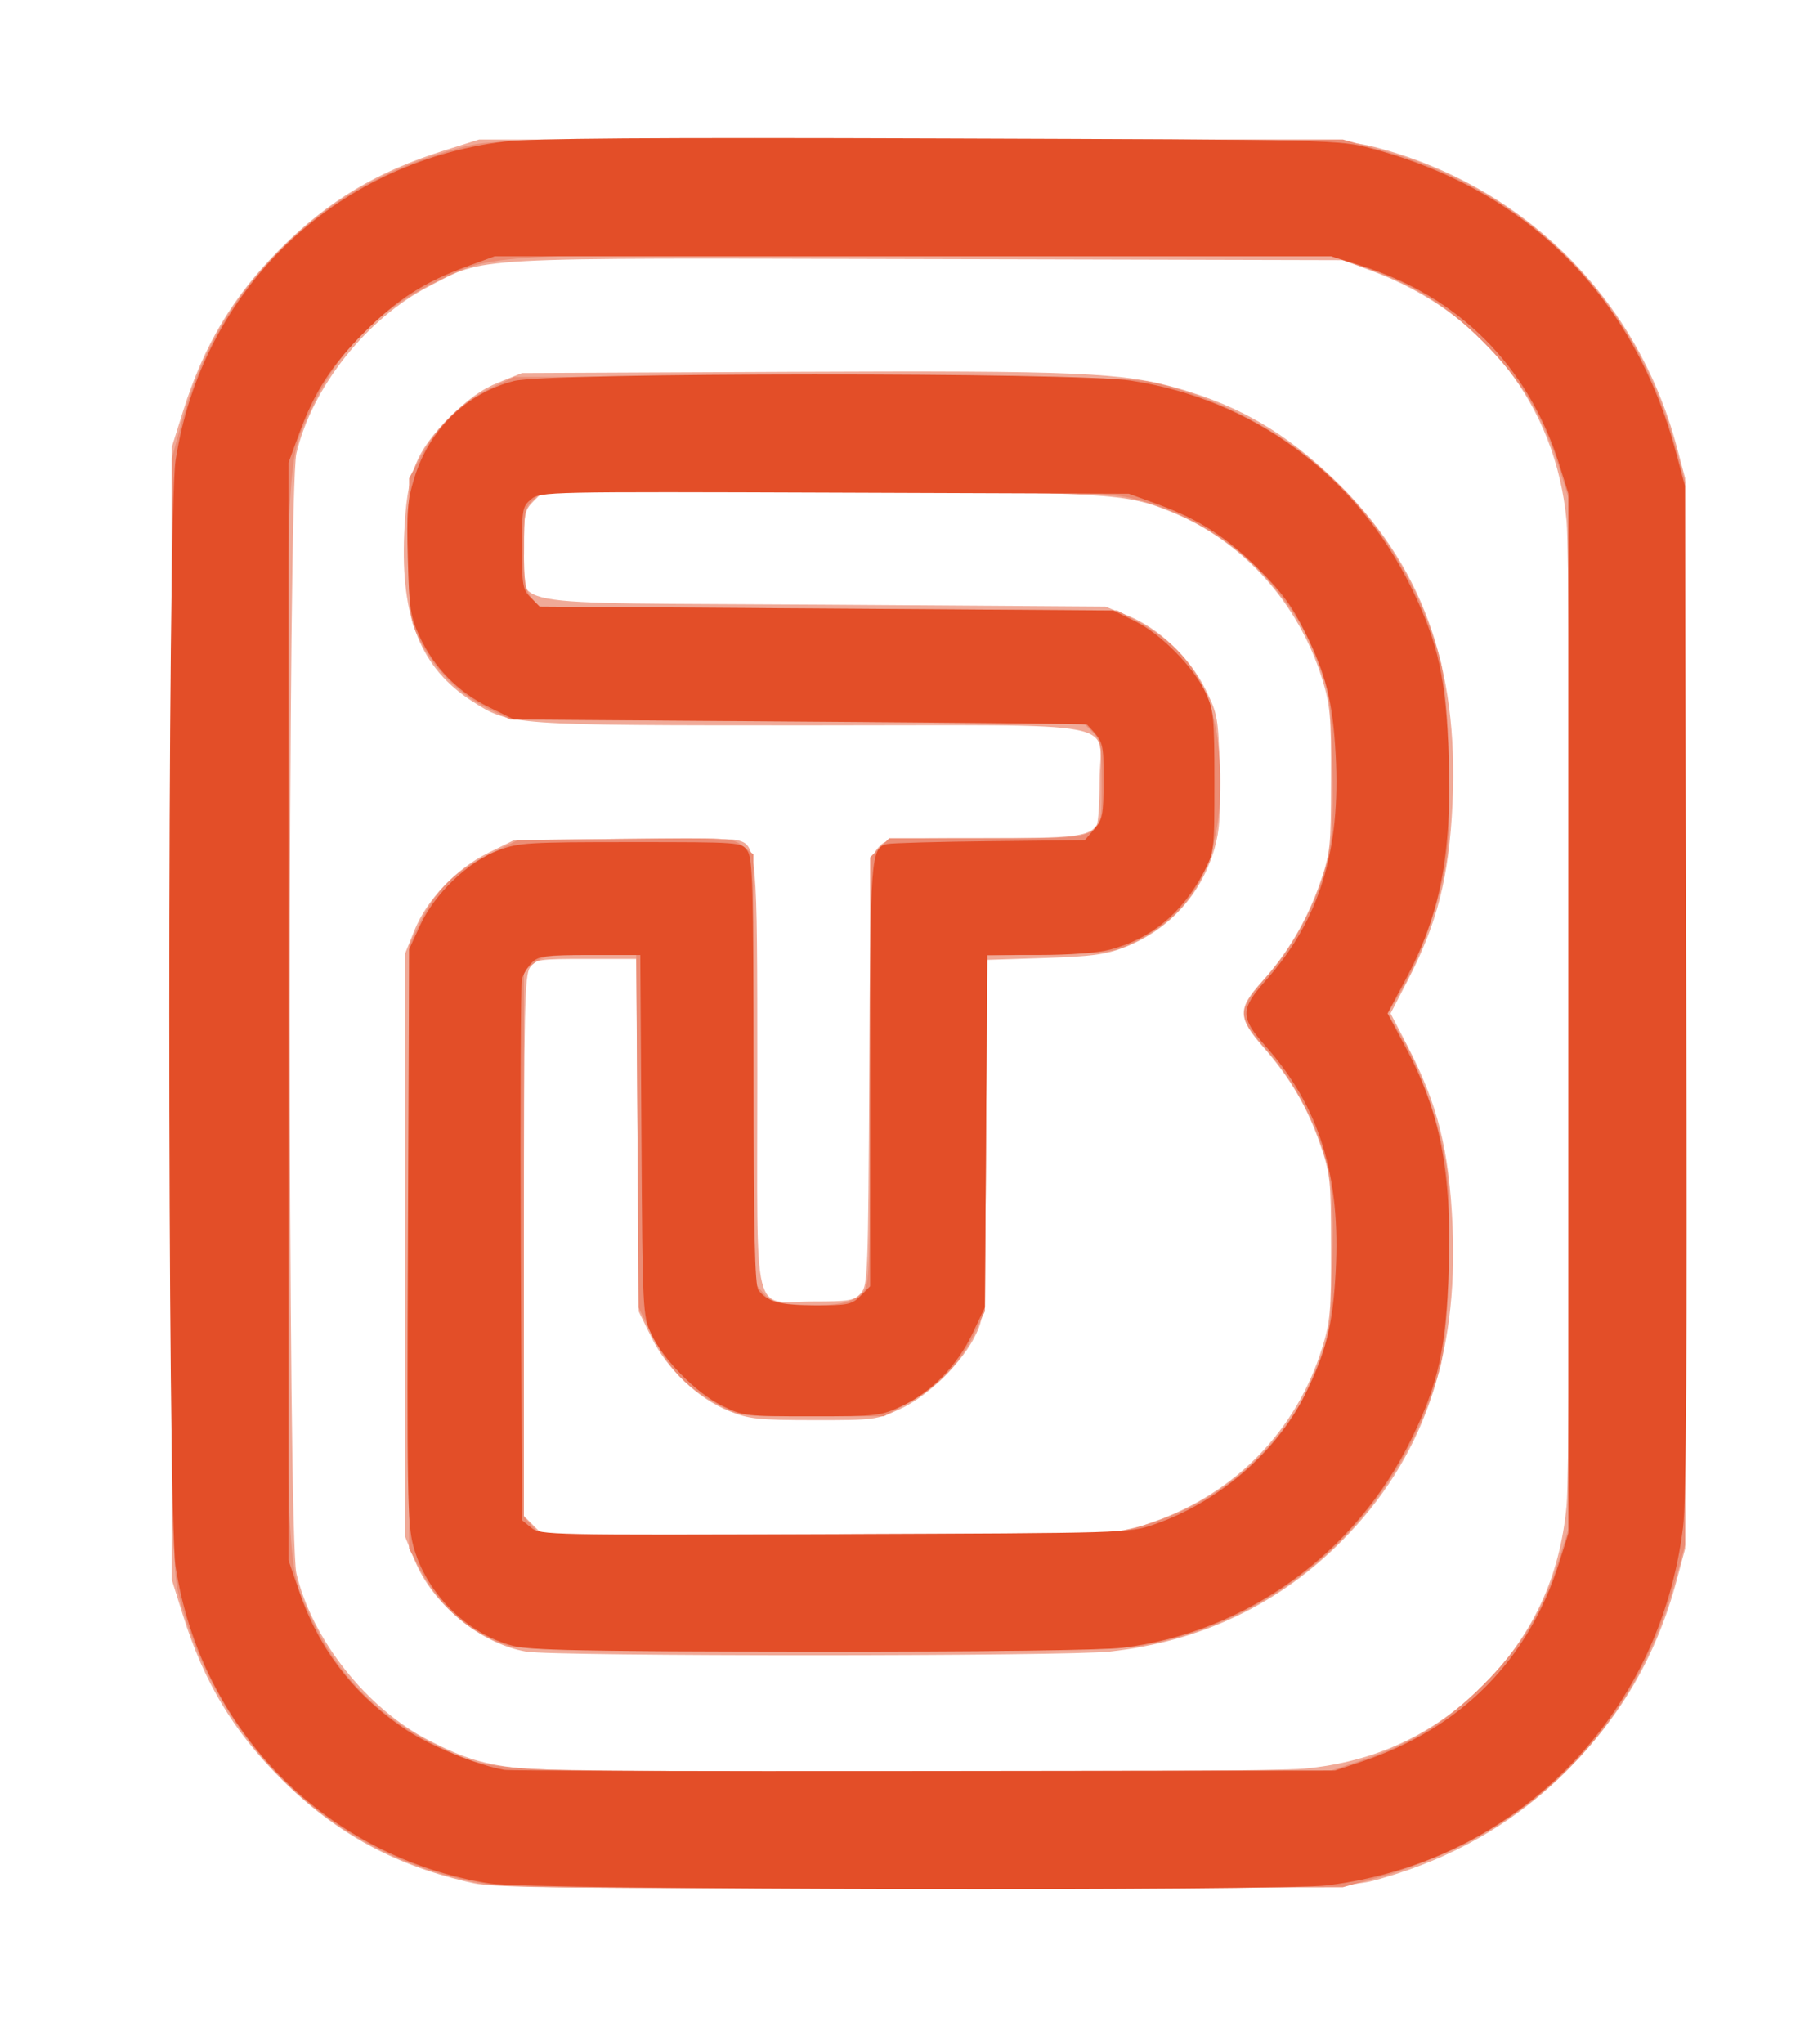 <?xml version="1.0" encoding="UTF-8" standalone="no"?>
<svg
   xmlns:dc="http://purl.org/dc/elements/1.1/"
   xmlns:cc="http://creativecommons.org/ns#"
   xmlns:rdf="http://www.w3.org/1999/02/22-rdf-syntax-ns#"
   xmlns:svg="http://www.w3.org/2000/svg"
   xmlns="http://www.w3.org/2000/svg"
   viewBox="0 0 139.5 157.5"
   height="157.5"
   width="139.5"
   version="1.1"
   id="svg4241">
  <defs
     id="defs4245" />
  <g
     transform="translate(2,-0.5)"
     id="g4292">
    <path
       id="path4298"
       d="m 34.534,145.64 c -6.014,-1.317 -10.629,-3.822 -14.891,-8.084 -3.68,-3.68 -5.928,-7.438 -7.553,-12.626 L 11.25,122.25 l 0,-43.65 0,-43.65 0.84,-2.681 c 1.625,-5.188 3.874,-8.946 7.553,-12.626 3.68,-3.68 7.438,-5.928 12.626,-7.553 L 34.95,11.25 l 33.45,0 c 33.385,0 33.455,0.001 35.89,0.652 11.338,3.028 19.98,11.671 23.009,23.009 L 127.95,37.35 l 0,41.25 0,41.25 -0.652,2.44 c -1.509,5.651 -4.225,10.383 -8.348,14.544 -4.016,4.053 -8.775,6.83 -14.497,8.457 -2.297,0.653 -2.377,0.655 -35.153,0.712 -27.187,0.048 -33.18,-0.015 -34.766,-0.362 z M 98.55,136.804 c 5.457,-0.502 10.018,-2.624 13.824,-6.43 3.806,-3.806 5.927,-8.367 6.43,-13.824 0.36,-3.911 0.36,-71.989 0,-75.9 -0.82,-8.903 -6.418,-16.089 -15.014,-19.271 L 101.55,20.55 69.525,20.468 c -35.893,-0.091 -33.988,-0.195 -38.438,2.094 -4.814,2.477 -9.026,7.779 -10.227,12.871 -0.68,2.886 -0.68,83.446 0,86.332 1.197,5.078 5.42,10.403 10.19,12.848 2.755,1.412 4.249,1.865 7.2,2.18 3.058,0.327 56.758,0.336 60.3,0.01 z m -59.955,-9.018 c -3.536,-0.593 -7.249,-3.643 -8.645,-7.1 L 29.25,118.95 l 0,-22.5 0,-22.5 0.696,-1.724 c 0.971,-2.405 3.225,-4.777 5.695,-5.994 L 37.635,65.25 45.875,65.157 c 4.532,-0.051 8.549,-0.015 8.927,0.079 C 56.381,65.633 56.4,65.845 56.4,83.385 56.4,102.682 55.935,100.8 60.704,100.8 c 2.774,0 3.164,-0.067 3.675,-0.631 0.545,-0.602 0.575,-1.391 0.654,-17.164 0.082,-16.447 0.086,-16.536 0.727,-17.219 C 66.397,65.108 66.486,65.1 73.722,65.1 c 7.181,0 8.25,-0.123 8.848,-1.02 0.121,-0.182 0.222,-1.714 0.225,-3.405 C 82.803,55.896 85.428,56.4 60.513,56.4 37.301,56.4 37.306,56.4 34.436,54.559 30.458,52.006 28.889,48.155 29.17,41.63 29.369,37.011 30.033,35.312 32.673,32.673 34.107,31.238 35.144,30.497 36.45,29.973 L 38.25,29.25 58.95,29.156 c 22.27,-0.101 25.667,0.046 29.991,1.299 4.731,1.371 8.229,3.424 11.966,7.024 6.723,6.476 9.59,14.325 9.103,24.92 -0.263,5.718 -1.171,9.269 -3.525,13.794 L 105.233,78.6 l 1.251,2.406 c 2.381,4.576 3.27,8.097 3.528,13.972 0.446,10.139 -2.309,17.99 -8.507,24.244 -4.87,4.914 -10.845,7.77 -17.907,8.557 -3.379,0.377 -42.764,0.382 -45.005,0.006 z M 86.97,117.77 c 6.305,-2.201 11.017,-7.054 12.98,-13.37 0.629,-2.022 0.698,-2.811 0.688,-7.8 -0.011,-5.283 -0.051,-5.665 -0.847,-7.947 -0.997,-2.859 -2.306,-5.09 -4.37,-7.449 -1.993,-2.278 -2.005,-2.965 -0.082,-5.088 1.958,-2.162 3.452,-4.703 4.452,-7.569 0.796,-2.282 0.836,-2.664 0.847,-7.947 0.01,-4.989 -0.059,-5.778 -0.688,-7.8 C 98.139,46.972 93.835,42.2 88.389,39.979 84.725,38.484 83.627,38.422 60.961,38.41 L 39.873,38.4 39.136,39.136 C 38.453,39.82 38.401,40.085 38.41,42.811 38.425,47.45 35.62,46.925 61.288,47.1 L 83.25,47.25 l 1.724,0.696 c 2.404,0.971 4.777,3.225 5.991,5.691 0.942,1.914 0.984,2.153 1.09,6.238 0.086,3.344 0.002,4.623 -0.397,6.011 -1.024,3.562 -3.531,6.304 -6.982,7.635 -1.41,0.544 -2.533,0.692 -6.139,0.809 l -4.414,0.143 -0.086,13.688 c -0.085,13.463 -0.097,13.712 -0.759,15.133 -1.003,2.155 -3.653,4.773 -5.864,5.794 -1.808,0.835 -2.005,0.861 -6.663,0.855 -4.301,-0.005 -4.979,-0.078 -6.524,-0.696 -2.404,-0.962 -4.774,-3.211 -5.994,-5.689 L 47.25,101.564 47.161,87.982 47.072,74.4 l -3.869,0 c -3.658,0 -3.894,0.036 -4.336,0.667 C 38.455,75.655 38.4,78.193 38.4,96.53 l 0,20.797 0.751,0.751 0.751,0.751 22.274,-0.089 L 84.45,118.65 l 2.52,-0.88 z"
       style="fill:#f0aa98" />
    <path
       id="path4296"
       d="M 35.055,145.635 C 23.642,143.547 14.779,135.073 11.77,123.371 11.289,121.5 11.25,118.174 11.25,78.6 l 0,-42.75 0.652,-2.44 c 1.487,-5.568 3.941,-9.905 7.773,-13.736 3.832,-3.832 8.168,-6.285 13.736,-7.773 C 35.844,11.252 35.931,11.25 68.7,11.25 l 32.85,0 2.993,0.825 c 11.2,3.087 19.492,11.401 22.603,22.663 L 127.95,37.65 l 0,40.95 0,40.95 -0.804,2.912 c -2.53,9.158 -8.326,16.263 -16.603,20.352 -1.654,0.817 -4.354,1.856 -6,2.308 l -2.993,0.822 -32.1,0.055 c -26.399,0.045 -32.508,-0.019 -34.395,-0.365 z M 102.75,136.245 c 4.106,-1.378 6.686,-2.957 9.612,-5.883 2.994,-2.994 4.606,-5.668 5.885,-9.762 l 0.703,-2.25 0,-39.75 0,-39.75 -0.703,-2.25 c -1.279,-4.094 -2.891,-6.768 -5.885,-9.762 -2.926,-2.926 -5.506,-4.505 -9.612,-5.883 l -2.1,-0.705 -30.9,-0.086 C 35.102,20.068 36.158,20.012 31.65,22.203 27.165,24.382 24.125,27.463 22.033,31.95 20.024,36.258 20.1,34.412 20.1,78.6 c 0,44.184 -0.076,42.339 1.931,46.65 2.047,4.396 5.206,7.596 9.619,9.745 4.408,2.147 3,2.072 37.8,2.01 l 31.2,-0.055 2.1,-0.705 z m -65.464,-8.88 c -2.969,-0.928 -5.338,-2.964 -6.9,-5.929 L 29.55,119.85 l 0,-23.25 0,-23.25 0.788,-1.65 c 1.216,-2.546 2.696,-4.036 5.287,-5.317 L 37.916,65.25 46.192,65.154 c 8.076,-0.093 8.295,-0.08 9.092,0.547 l 0.817,0.642 0,16.461 0,16.461 0.714,0.83 c 0.63,0.732 0.965,0.844 2.848,0.95 2.713,0.153 4.084,-0.107 4.839,-0.917 C 65.085,99.503 65.1,99.061 65.1,83.03 l 0,-16.457 0.736,-0.736 0.736,-0.736 7.48,0 c 9.403,0 8.897,0.245 8.897,-4.315 0,-2.897 -0.059,-3.227 -0.683,-3.852 L 81.584,56.25 59.467,56.1 37.35,55.95 35.628,55.104 C 33.434,54.027 31.473,52.066 30.396,49.872 29.563,48.177 29.55,48.065 29.55,42.75 l 0,-5.4 1.017,-1.876 c 1.236,-2.278 3.105,-4.06 5.38,-5.126 L 37.65,29.55 l 23.85,0 c 21.785,0 24.028,0.046 25.906,0.528 10.699,2.747 18.744,10.637 21.64,21.222 0.684,2.502 0.981,12.336 0.471,15.622 -0.468,3.014 -1.907,7.2 -3.32,9.653 l -1.166,2.025 1.166,2.025 c 1.413,2.453 2.853,6.639 3.32,9.653 0.51,3.286 0.213,13.12 -0.471,15.622 -3.064,11.201 -12.036,19.513 -23.157,21.452 -3.559,0.621 -46.622,0.632 -48.603,0.013 z m 48.284,-9.144 c 5.371,-1.374 9.988,-4.878 12.752,-9.679 0.351,-0.61 1.009,-2.095 1.462,-3.3 0.755,-2.008 0.834,-2.625 0.95,-7.369 0.1,-4.1 0.021,-5.647 -0.377,-7.436 -0.68,-3.057 -2.465,-6.505 -4.648,-8.978 -2.348,-2.66 -2.348,-3.059 0,-5.719 2.183,-2.473 3.968,-5.921 4.648,-8.978 0.398,-1.789 0.476,-3.336 0.377,-7.436 -0.115,-4.743 -0.195,-5.36 -0.95,-7.369 C 98.767,49.253 98.07,48.016 96.37,45.9 93.677,42.547 89.814,40.065 85.617,38.992 83.419,38.43 82.219,38.4 61.546,38.4 l -21.758,0 -0.694,0.652 C 38.456,39.652 38.4,39.954 38.4,42.769 c 0,2.57 0.093,3.179 0.573,3.773 L 39.547,47.25 61.848,47.4 84.15,47.55 l 1.5,0.798 c 4.54,2.416 6.45,6.094 6.45,12.416 0,6.191 -2.04,10.059 -6.476,12.278 -1.706,0.853 -1.961,0.892 -6.635,1.003 L 74.128,74.161 74.039,87.856 73.95,101.55 l -0.798,1.703 c -1.067,2.275 -2.848,4.145 -5.126,5.38 L 66.15,109.65 l -5.55,0 c -5.434,0 -5.581,-0.017 -7.05,-0.798 -2.521,-1.342 -3.935,-2.786 -5.167,-5.277 L 47.25,101.283 47.156,87.691 47.061,74.1 l -3.54,0 c -3.127,0 -3.632,0.073 -4.331,0.622 L 38.4,75.344 l 0,21.034 0,21.034 0.652,0.694 0.652,0.694 21.8,0 c 20.561,0 21.928,-0.033 24.066,-0.58 z"
       style="fill:#ec8d75" />
    <path
       id="path4294"
       d="M 35.838,145.666 C 23.248,143.709 13.471,133.865 11.538,121.2 c -0.647,-4.238 -0.647,-80.962 0,-85.2 C 13.535,22.917 23.737,13.025 36.9,11.41 c 2.056,-0.252 11.42,-0.32 33.6,-0.242 30.631,0.107 30.76,0.11 33.256,0.773 12.063,3.202 20.289,11.426 23.505,23.5 l 0.668,2.509 0.104,38.7 c 0.076,28.194 0.009,39.473 -0.246,41.548 -1.787,14.565 -12.908,25.781 -27.357,27.593 -3.761,0.472 -61.473,0.36 -64.593,-0.125 z M 103.05,136.245 c 7.617,-2.556 12.832,-7.826 15.197,-15.356 l 0.703,-2.239 0,-40.05 0,-40.05 -0.703,-2.239 C 115.858,28.703 110.478,23.319 102.9,20.953 L 100.65,20.25 l -32.25,0 -32.25,0 -2.2,0.804 C 30.707,22.238 28.62,23.58 26.1,26.1 c -2.52,2.52 -3.862,4.607 -5.046,7.85 L 20.25,36.15 l 0,42.3 0,42.3 0.844,2.458 c 1.525,4.443 4.282,7.994 8.233,10.605 1.938,1.281 5.479,2.723 7.573,3.084 0.412,0.071 14.992,0.112 32.4,0.091 l 31.65,-0.038 2.1,-0.705 z M 37.5,127.322 c -3.544,-0.942 -6.676,-4.101 -7.633,-7.701 C 29.42,117.943 29.378,115.477 29.459,95.7 L 29.55,73.65 30.42,71.765 C 31.537,69.347 34.104,66.903 36.451,66.025 38.001,65.445 38.742,65.4 46.644,65.4 c 8.466,0 8.525,0.004 8.989,0.667 0.409,0.583 0.468,2.715 0.477,17.025 0.007,12.386 0.098,16.474 0.375,16.834 0.698,0.91 1.691,1.174 4.409,1.174 2.502,0 2.796,-0.062 3.47,-0.736 L 65.1,99.627 l 0,-16.2 c 0,-17.009 0.043,-17.595 1.326,-17.881 0.343,-0.076 3.909,-0.174 7.925,-0.218 L 81.653,65.25 82.376,64.408 C 83.034,63.643 83.1,63.3 83.1,60.64 c 0,-2.977 0.017,-2.919 -1.287,-4.307 -0.035,-0.037 -9.989,-0.138 -22.12,-0.225 L 37.636,55.95 35.656,54.975 c -2.354,-1.159 -4.199,-3.047 -5.299,-5.422 -0.708,-1.53 -0.8,-2.135 -0.906,-5.965 -0.102,-3.705 -0.035,-4.529 0.515,-6.3 1.153,-3.714 4.018,-6.488 7.671,-7.428 2.563,-0.659 43.216,-0.682 47.563,-0.027 9.402,1.417 17.385,7.297 21.61,15.917 2.102,4.288 2.709,7.026 2.904,13.103 0.244,7.607 -0.648,12.148 -3.393,17.272 l -1.326,2.475 1.326,2.475 c 2.744,5.124 3.637,9.666 3.393,17.272 -0.195,6.077 -0.801,8.814 -2.904,13.103 -4.306,8.784 -12.711,14.841 -22.255,16.038 -1.532,0.192 -10.75,0.305 -23.948,0.293 C 42.781,127.764 38.871,127.686 37.5,127.322 Z M 87,117.983 c 4.915,-1.681 9.417,-5.547 11.628,-9.983 1.622,-3.254 2.146,-5.345 2.371,-9.45 0.406,-7.42 -1.256,-12.77 -5.424,-17.452 -1.935,-2.173 -1.935,-2.824 0,-4.997 4.168,-4.682 5.831,-10.031 5.424,-17.452 -0.225,-4.101 -0.749,-6.193 -2.368,-9.45 -0.967,-1.945 -1.805,-3.084 -3.532,-4.8 -2.548,-2.532 -4.63,-3.871 -7.848,-5.046 L 85.05,38.55 62.369,38.466 c -22.072,-0.082 -22.7,-0.068 -23.4,0.498 -0.677,0.548 -0.719,0.769 -0.719,3.751 0,2.897 0.059,3.227 0.683,3.852 L 39.616,47.25 61.733,47.4 83.85,47.55 l 1.684,0.827 c 2.01,0.988 4.54,3.559 5.458,5.548 C 91.592,55.225 91.65,55.824 91.65,60.75 c 0,5.328 -0.011,5.421 -0.836,6.986 -1.645,3.123 -4.037,5.099 -7.185,5.937 -0.97,0.258 -3.106,0.422 -5.537,0.424 L 74.134,74.1 74.042,87.675 73.95,101.25 l -0.952,2.01 c -1.169,2.467 -3.173,4.527 -5.439,5.589 C 65.911,109.621 65.663,109.65 60.6,109.65 c -5.124,0 -5.291,-0.02 -6.934,-0.827 -2.01,-0.988 -4.54,-3.559 -5.458,-5.548 C 47.565,101.883 47.548,101.533 47.464,87.975 L 47.377,74.1 l -3.889,0 c -3.472,0 -3.952,0.063 -4.481,0.592 -0.326,0.326 -0.668,0.9 -0.76,1.275 -0.092,0.375 -0.129,9.908 -0.083,21.184 L 38.25,117.653 l 0.717,0.581 c 0.697,0.564 1.351,0.578 23.4,0.498 22.552,-0.082 22.694,-0.086 24.633,-0.749 z"
       style="fill:#e34e28" />
  </g>
</svg>
